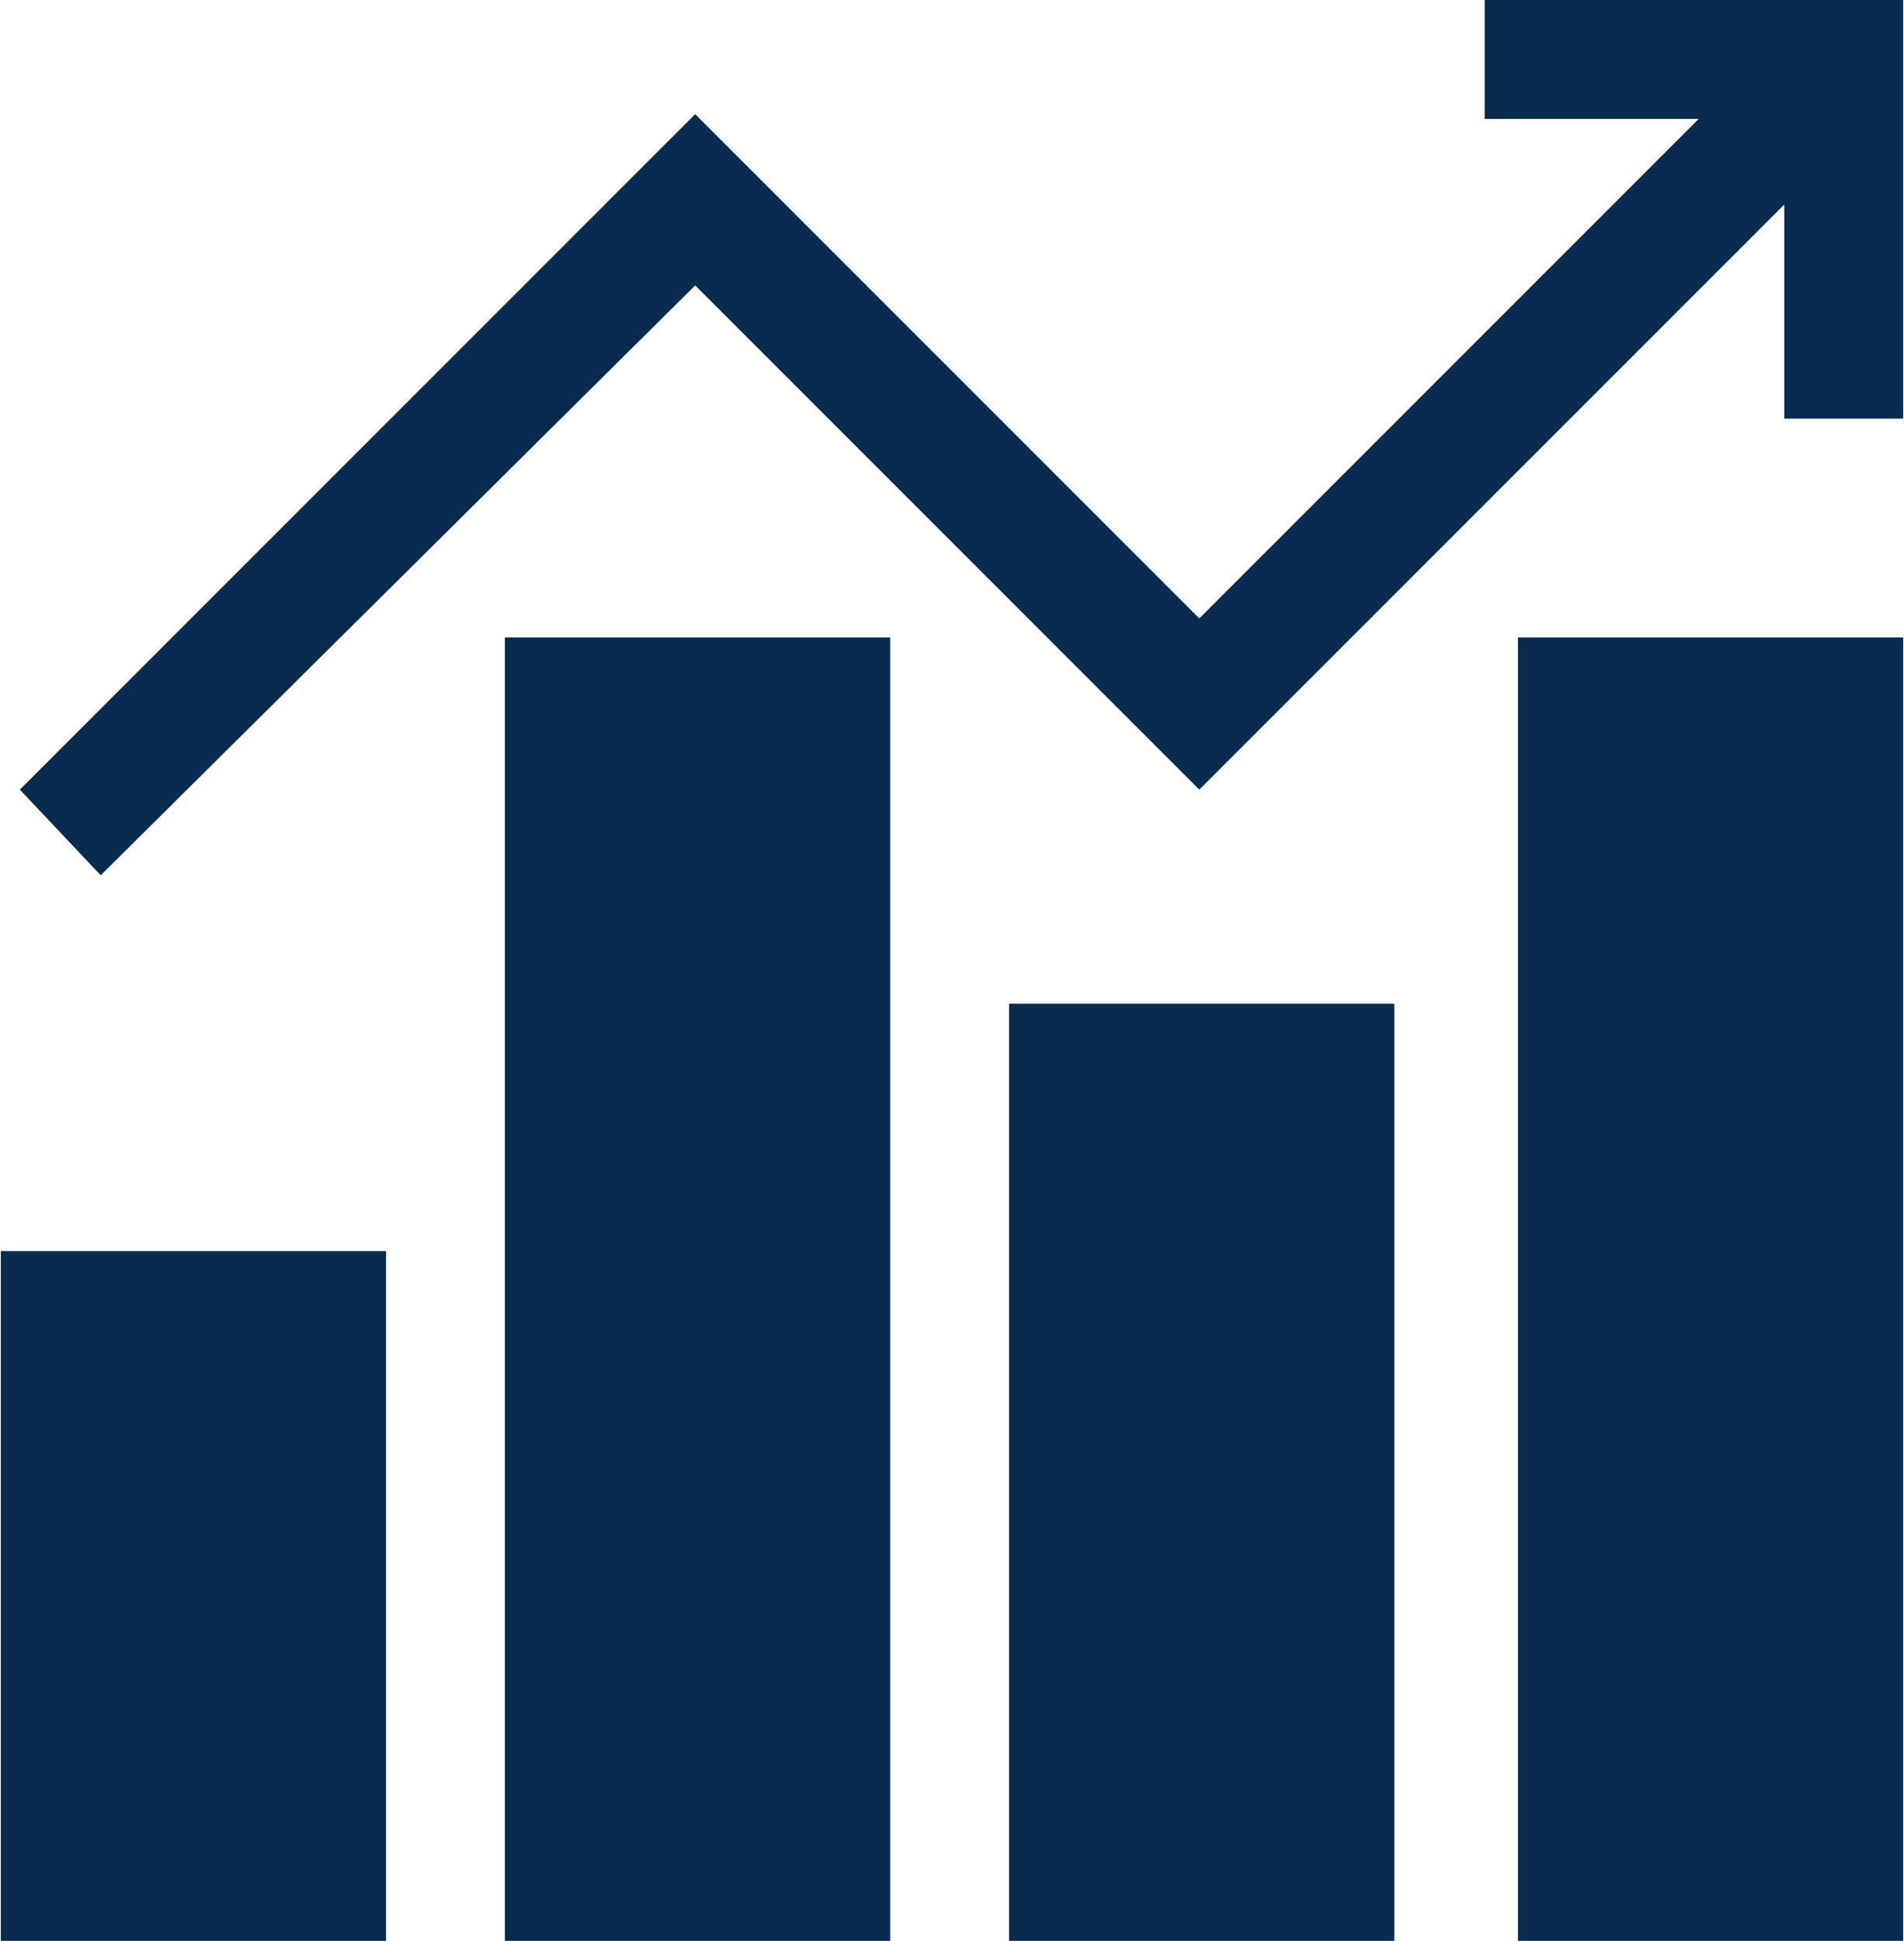 <?xml version="1.0" encoding="UTF-8"?>
<!DOCTYPE svg PUBLIC "-//W3C//DTD SVG 1.0//EN" "http://www.w3.org/TR/2001/REC-SVG-20010904/DTD/svg10.dtd">
<!-- Creator: CorelDRAW 2019 (64-Bit) -->
<svg xmlns="http://www.w3.org/2000/svg" xml:space="preserve" width="0.157in" height="0.16in" version="1.0" style="shape-rendering:geometricPrecision; text-rendering:geometricPrecision; image-rendering:optimizeQuality; fill-rule:evenodd; clip-rule:evenodd"
viewBox="0 0 400 408"
 xmlns:xlink="http://www.w3.org/1999/xlink">
 <defs>
  <style type="text/css">
   <![CDATA[
    .fil0 {fill:#082B4F;fill-rule:nonzero}
   ]]>
  </style>
 </defs>
 <g id="Layer_x0020_1">
  <g id="_2584110232928">
   <polygon class="fil0" points="312,0 312,25 357,25 252,130 146,24 4,166 21,184 146,60 252,166 375,43 375,88 400,88 400,0 "/>
   <polygon class="fil0" points="0,408 81,408 81,263 0,263 "/>
   <polygon class="fil0" points="106,408 187,408 187,134 106,134 "/>
   <polygon class="fil0" points="212,408 293,408 293,211 212,211 "/>
   <polygon class="fil0" points="319,408 400,408 400,134 319,134 "/>
  </g>
 </g>
</svg>
